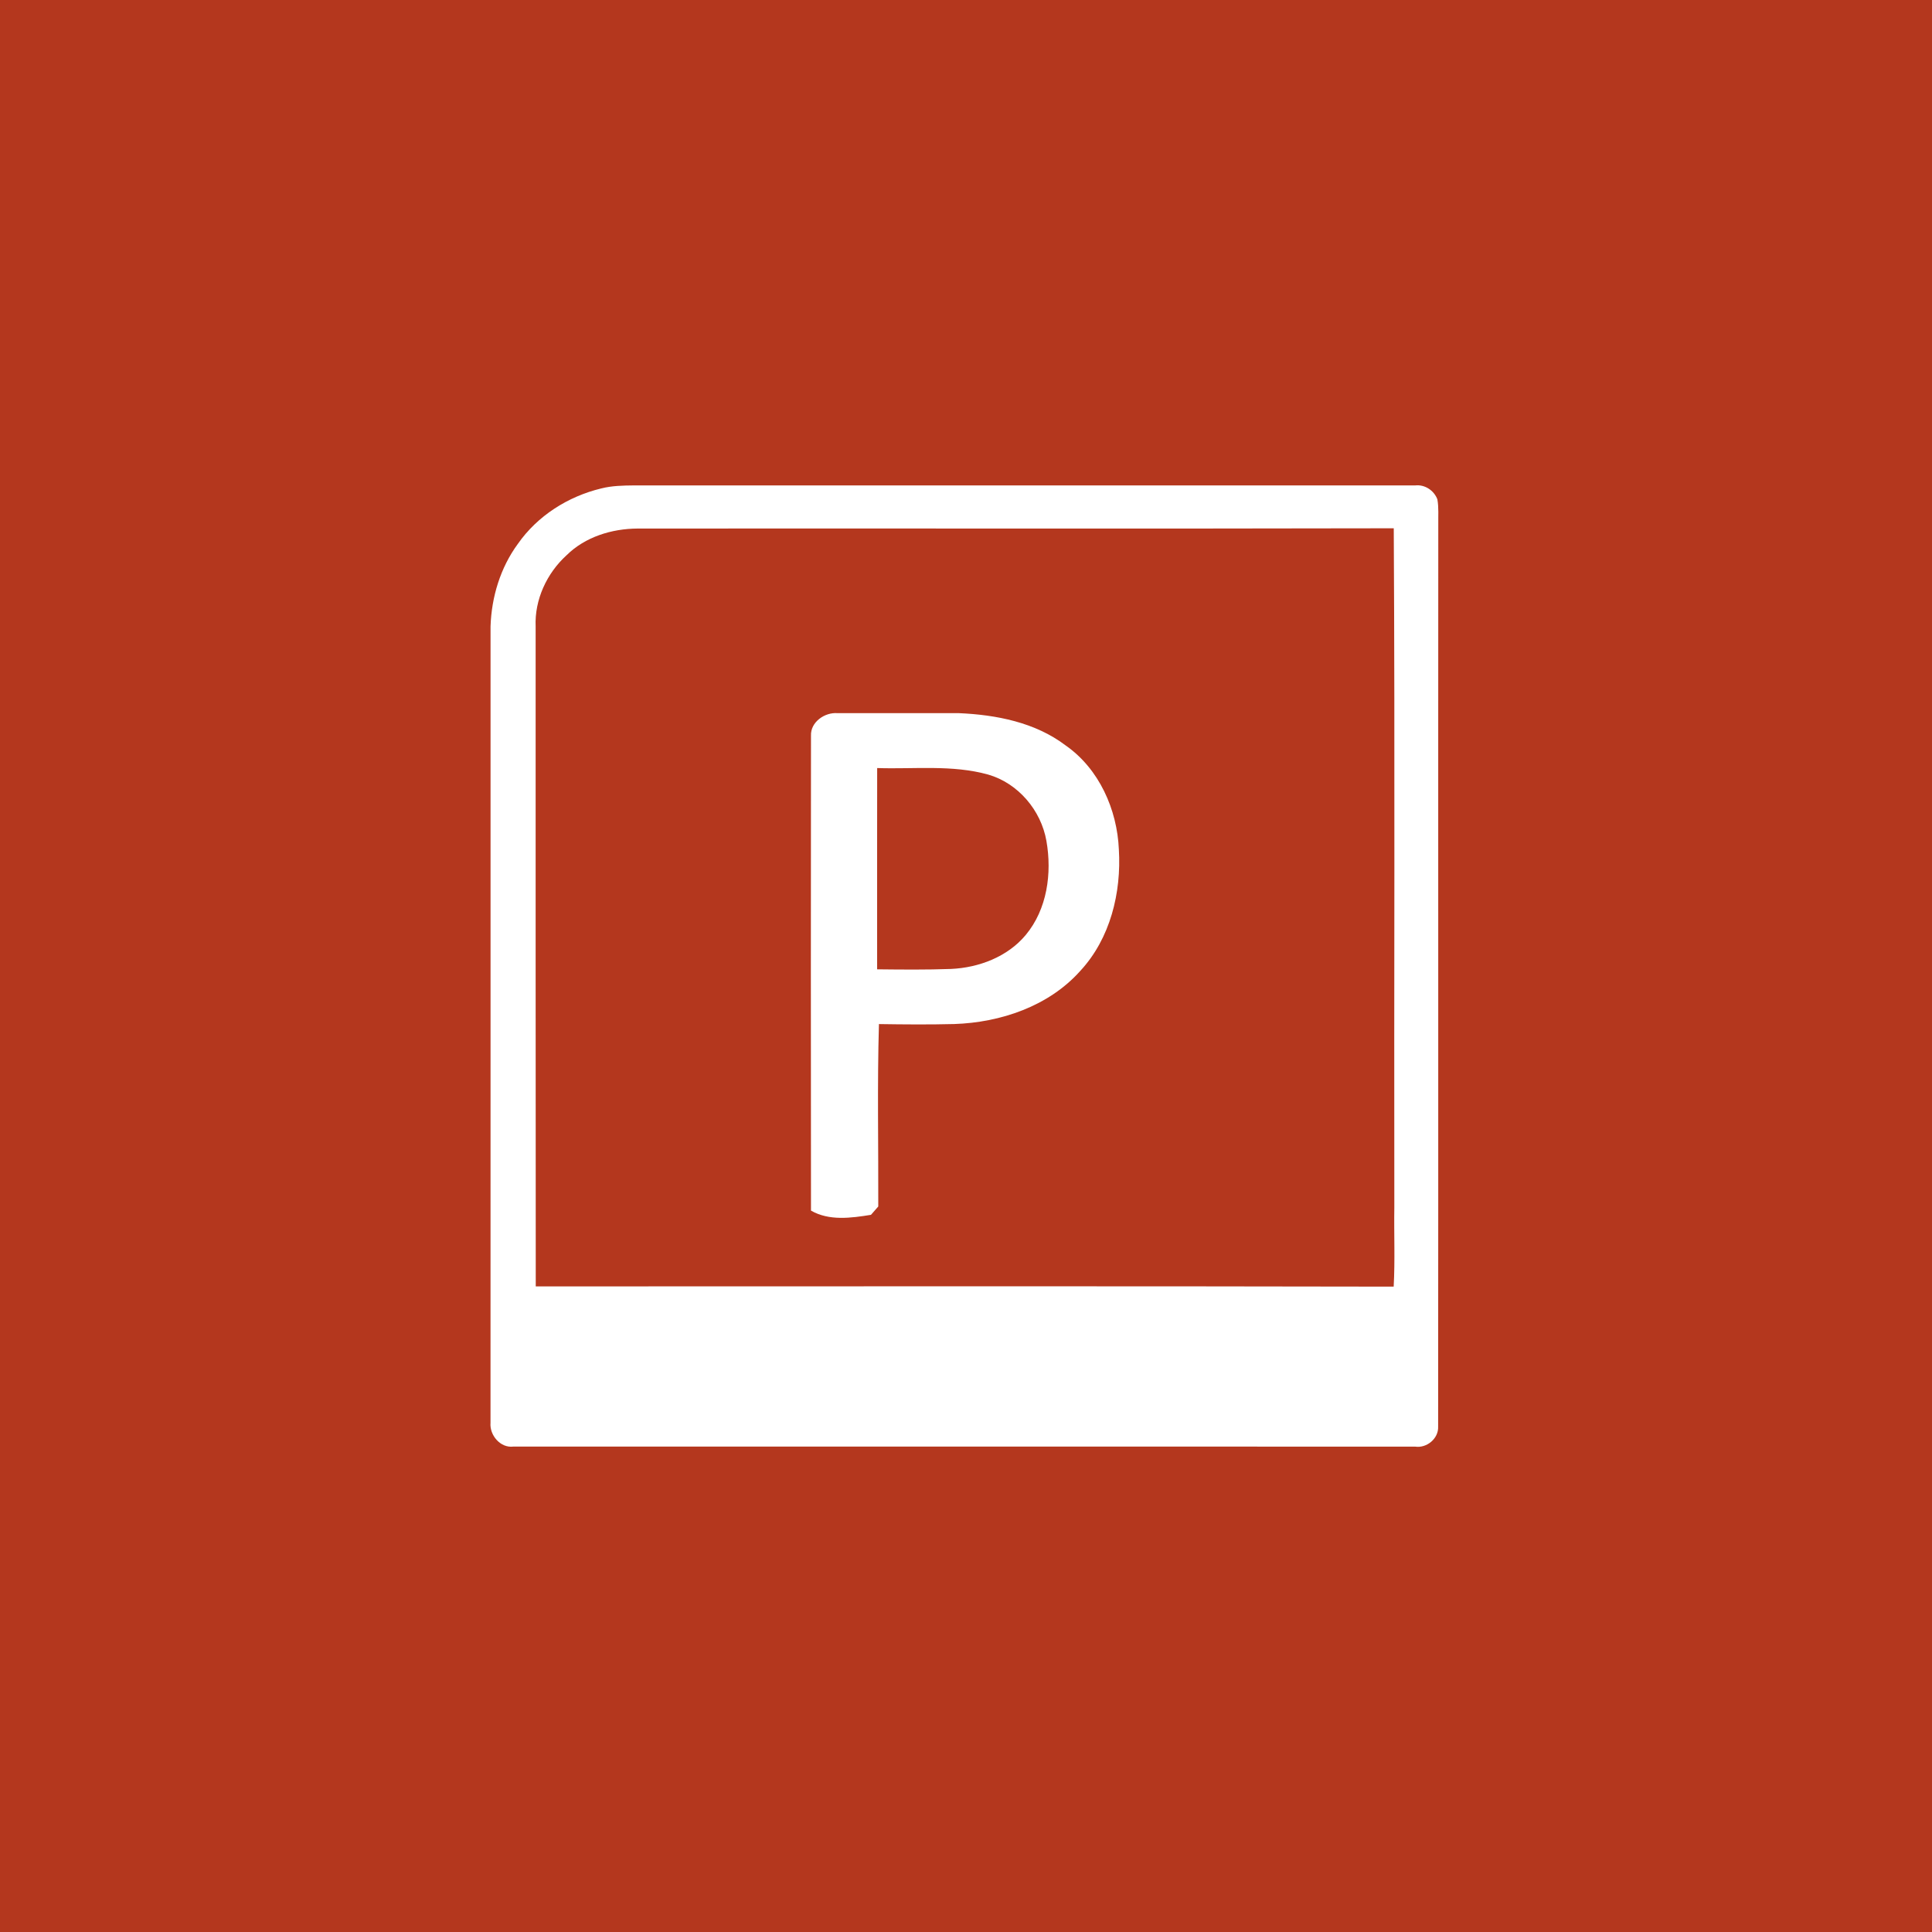 <?xml version="1.0" encoding="UTF-8" ?>
<!DOCTYPE svg PUBLIC "-//W3C//DTD SVG 1.1//EN" "http://www.w3.org/Graphics/SVG/1.1/DTD/svg11.dtd">
<svg width="512pt" height="512pt" viewBox="0 0 512 512" version="1.1" xmlns="http://www.w3.org/2000/svg">
<path fill="#b4371e" opacity="1.00" d=" M 0.00 0.00 L 512.00 0.00 L 512.00 512.00 L 0.00 512.00 L 0.00 0.00 Z" />
<path fill="#ffffff" opacity="1.00" d=" M 159.34 129.44 C 162.16 128.72 165.10 128.67 168.00 128.64 C 237.02 128.64 306.04 128.64 375.06 128.64 C 377.61 128.36 380.02 129.97 380.92 132.33 C 381.31 134.53 381.12 136.77 381.16 138.99 C 381.11 218.68 381.19 298.36 381.12 378.05 C 381.27 381.22 378.12 383.84 375.02 383.37 C 295.36 383.34 215.70 383.37 136.04 383.36 C 132.59 383.79 129.71 380.32 129.99 377.05 C 130.02 306.69 129.98 236.32 130.00 165.96 C 130.26 158.21 132.61 150.44 137.22 144.16 C 142.41 136.70 150.55 131.55 159.34 129.44 Z" />
<path fill="#b4371e" opacity="1.00" d=" M 150.14 147.15 C 155.08 142.27 162.12 140.11 168.96 140.07 C 235.76 140.01 302.56 140.15 369.36 140.00 C 369.70 199.98 369.41 259.98 369.51 319.97 C 369.40 326.97 369.72 333.98 369.34 340.97 C 293.55 340.81 217.76 340.92 141.98 340.91 C 141.92 282.62 141.97 224.34 141.95 166.05 C 141.64 158.93 144.91 151.91 150.14 147.15 Z" />
<path fill="#ffffff" opacity="1.00" d=" M 214.92 194.97 C 214.76 191.36 218.55 188.73 221.92 188.99 C 232.63 189.00 243.35 189.01 254.07 188.99 C 264.01 189.42 274.35 191.42 282.45 197.58 C 291.28 203.76 296.06 214.54 296.51 225.12 C 297.20 236.57 294.24 248.71 286.30 257.28 C 277.95 266.66 265.18 270.97 252.89 271.38 C 246.24 271.55 239.58 271.49 232.93 271.39 C 232.46 287.49 232.81 303.62 232.75 319.73 C 232.11 320.46 231.46 321.20 230.82 321.94 C 225.59 322.79 219.71 323.60 214.92 320.82 C 214.88 278.87 214.87 236.92 214.92 194.97 Z" />
<path fill="#b4371e" opacity="1.00" d=" M 232.45 256.88 C 232.45 239.10 232.43 221.32 232.46 203.54 C 242.26 203.87 252.32 202.61 261.88 205.27 C 269.84 207.57 275.90 214.76 277.31 222.85 C 278.82 231.40 277.52 240.96 271.82 247.79 C 267.00 253.57 259.43 256.44 252.04 256.78 C 245.52 257.02 238.98 256.95 232.45 256.88 Z" />
</svg>
